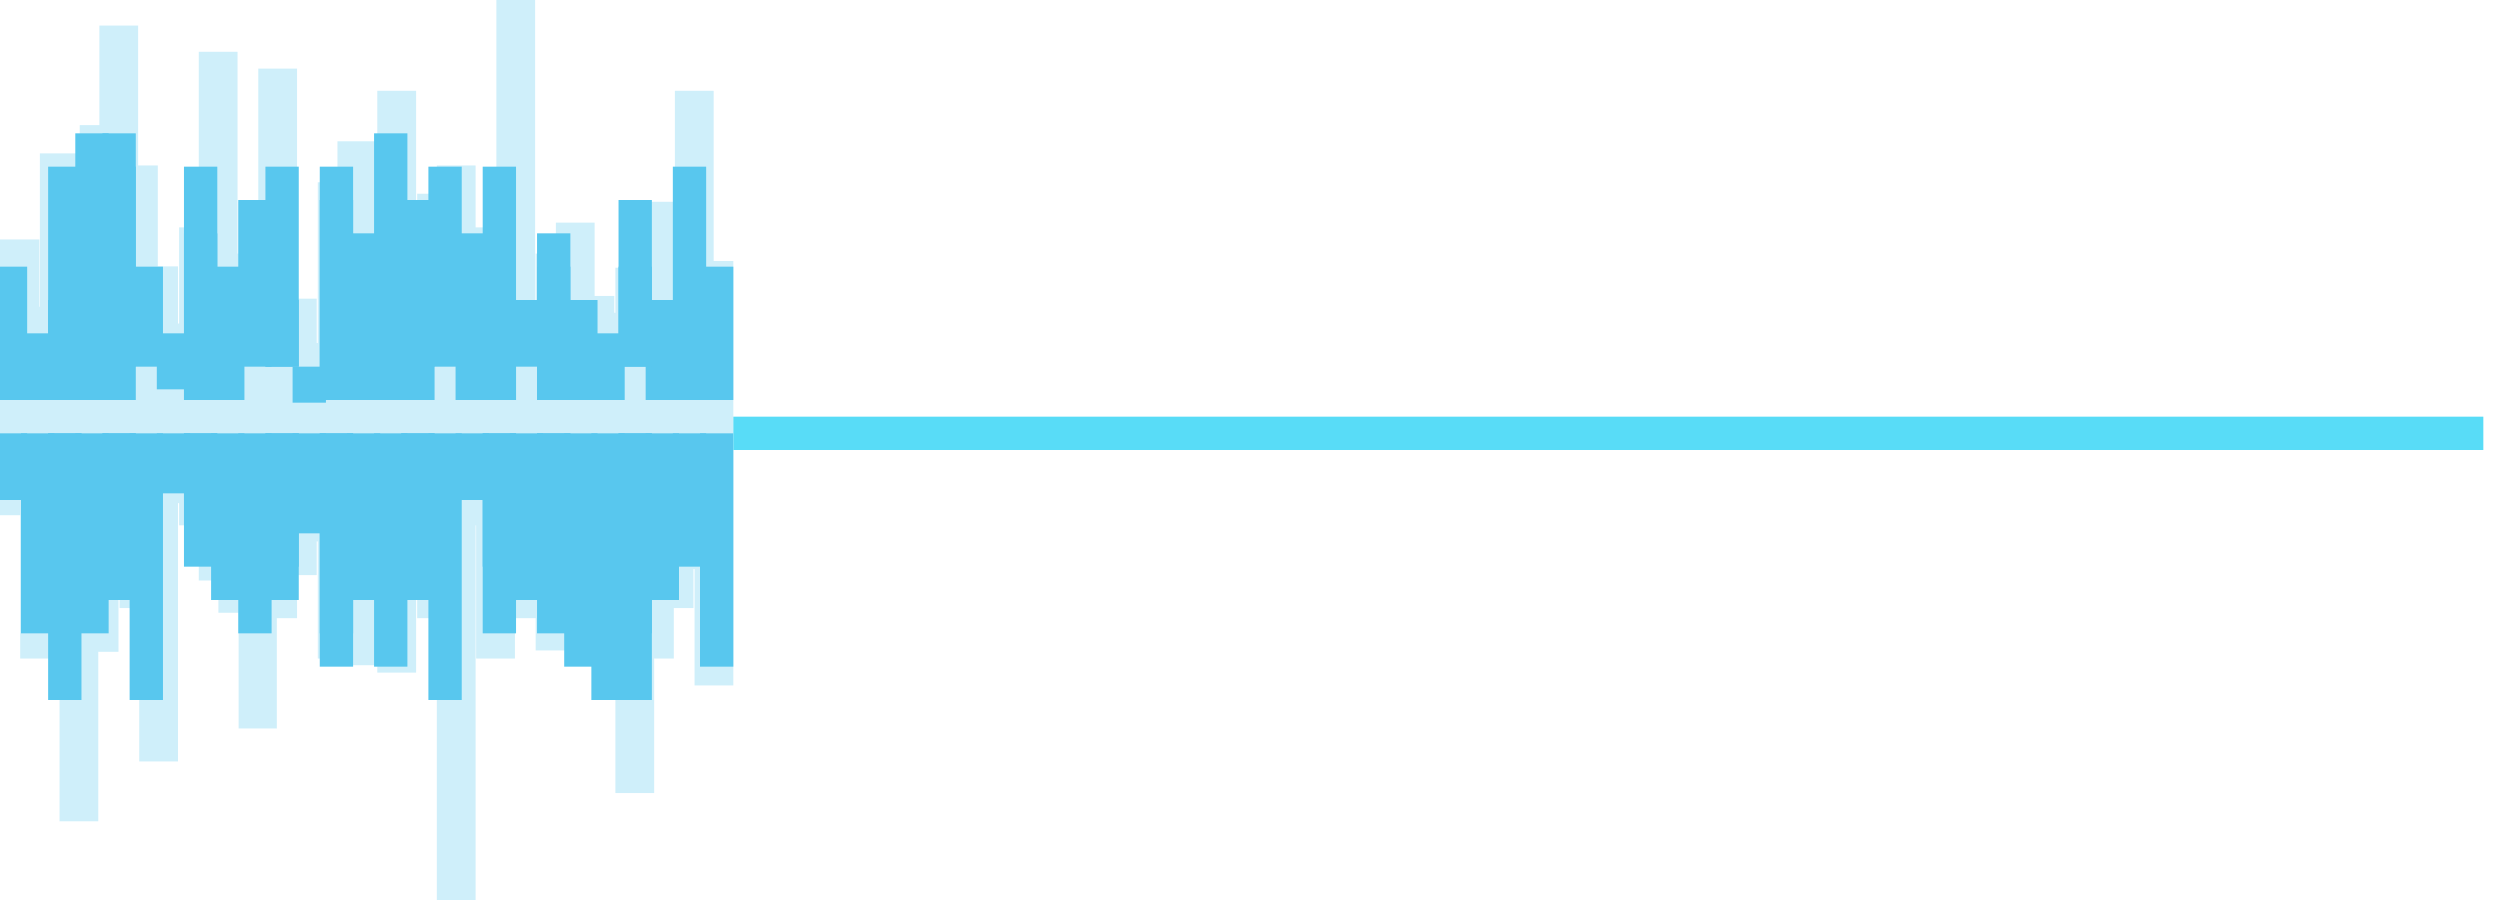 <?xml version="1.0" encoding="UTF-8"?>
<svg width="75px" height="27px" viewBox="0 0 75 27" version="1.1" xmlns="http://www.w3.org/2000/svg" xmlns:xlink="http://www.w3.org/1999/xlink">
    <!-- Generator: Sketch 47.1 (45422) - http://www.bohemiancoding.com/sketch -->
    <title>科技外框03</title>
    <desc>Created with Sketch.</desc>
    <defs></defs>
    <g id="首頁" stroke="none" stroke-width="1" fill="none" fill-rule="evenodd">
        <g id="首頁（最上面）" transform="translate(-1, -306)">
            <g id="類型標籤" transform="translate(0, 296)">
                <g id="首頁">
                    <g id="科技外框03" transform="translate(38, 23.5) scale(-1, 1) translate(-38, -23.5) translate(0, 10)">
                        <g id="科技外框科技框03" transform="translate(53, 0)" fill-rule="nonzero">
                            <polygon id="Shape" fill="#01AAE5" opacity="0.19" style="mix-blend-mode: screen;" points="18.445 19.554 19.051 19.554 19.051 24.639 20.214 24.639 20.214 17.415 20.231 17.415 20.231 19.756 21.394 19.756 21.394 15.457 22 15.457 22 12.33 22 12.33 22 7.184 20.821 7.184 20.821 9.202 20.804 9.202 20.804 4.601 19.641 4.601 19.641 8.435 19.608 8.435 19.608 3.753 19.019 3.753 19.019 0.767 17.856 0.767 17.856 4.964 17.266 4.964 17.266 7.991 16.66 7.991 16.66 9.706 16.627 9.706 16.627 6.821 16.037 6.821 16.037 1.554 14.874 1.554 14.874 7.608 14.841 7.608 14.841 6.054 14.252 6.054 14.252 2.058 13.089 2.058 13.089 8.96 12.499 8.96 12.499 10.291 12.466 10.291 12.466 5.469 11.876 5.469 11.876 4.238 10.713 4.238 10.713 6.357 10.681 6.357 10.681 2.724 9.517 2.724 9.517 8.031 9.485 8.031 9.485 5.812 8.895 5.812 8.895 4.964 7.732 4.964 7.732 6.821 7.142 6.821 7.142 8.173 7.109 8.173 7.109 0 5.946 0 5.946 9.101 5.93 9.101 5.93 7.608 5.324 7.608 5.324 6.679 4.161 6.679 4.161 8.879 3.571 8.879 3.571 9.383 3.538 9.383 3.538 8.031 2.949 8.031 2.949 6.054 1.786 6.054 1.786 8.173 1.753 8.173 1.753 2.724 0.59 2.724 0.59 7.83 0 7.83 0 12.33 0 12.33 0 20.563 1.163 20.563 1.163 17.072 1.196 17.072 1.196 18.242 1.786 18.242 1.786 19.756 2.375 19.756 2.375 23.791 3.538 23.791 3.538 20.865 4.128 20.865 4.128 19.957 4.734 19.957 4.734 16.507 4.767 16.507 4.767 19.513 5.93 19.513 5.93 18.545 6.52 18.545 6.52 17.415 6.552 17.415 6.552 19.756 7.716 19.756 7.716 15.76 7.732 15.76 7.732 27 8.895 27 8.895 18.545 9.485 18.545 9.485 16.406 9.517 16.406 9.517 20.179 10.681 20.179 10.681 18.242 10.713 18.242 10.713 19.957 11.876 19.957 11.876 19.756 12.466 19.756 12.466 16.244 12.499 16.244 12.499 17.253 13.089 17.253 13.089 18.545 13.695 18.545 13.695 21.854 14.841 21.854 14.841 18.383 15.448 18.383 15.448 17.415 16.037 17.415 16.037 15.76 16.627 15.76 16.627 15.094 16.66 15.094 16.66 22.843 17.823 22.843 17.823 18.242 18.413 18.242 18.413 16.608 18.445 16.608"></polygon>
                            <rect id="Rectangle-path" fill="#58C7EE" style="mix-blend-mode: screen;" x="5.704" y="9" width="1" height="2"></rect>
                            <rect id="Rectangle-path" fill="#58C7EE" style="mix-blend-mode: screen;" x="3.259" y="10" width="1" height="2"></rect>
                            <rect id="Rectangle-path" fill="#58C7EE" style="mix-blend-mode: screen;" x="4.074" y="9" width="1" height="3"></rect>
                            <rect id="Rectangle-path" fill="#58C7EE" style="mix-blend-mode: screen;" x="19.556" y="9" width="1" height="3"></rect>
                            <rect id="Rectangle-path" fill="#58C7EE" style="mix-blend-mode: screen;" x="20.37" y="10" width="1" height="2"></rect>
                            <rect id="Rectangle-path" fill="#58C7EE" style="mix-blend-mode: screen;" x="13.037" y="9" width="1" height="2"></rect>
                            <rect id="Rectangle-path" fill="#58C7EE" style="mix-blend-mode: screen;" x="12.222" y="11" width="1" height="1.08"></rect>
                            <rect id="Rectangle-path" fill="#58C7EE" style="mix-blend-mode: screen;" x="16.296" y="10" width="1" height="1.68"></rect>
                            <rect id="Rectangle-path" fill="#58C7EE" style="mix-blend-mode: screen;" x="8.148" y="5" width="1" height="6"></rect>
                            <rect id="Rectangle-path" fill="#58C7EE" style="mix-blend-mode: screen;" x="6.519" y="9" width="1" height="3"></rect>
                            <rect id="Rectangle-path" fill="#58C7EE" style="mix-blend-mode: screen;" x="7.333" y="7" width="1" height="5"></rect>
                            <rect id="Rectangle-path" fill="#58C7EE" style="mix-blend-mode: screen;" x="6.519" y="5" width="1" height="7"></rect>
                            <rect id="Rectangle-path" fill="#58C7EE" style="mix-blend-mode: screen;" x="8.963" y="6" width="1" height="6"></rect>
                            <rect id="Rectangle-path" fill="#58C7EE" style="mix-blend-mode: screen;" x="9.778" y="4" width="1" height="8"></rect>
                            <rect id="Rectangle-path" fill="#58C7EE" style="mix-blend-mode: screen;" x="8.963" y="8" width="1" height="3"></rect>
                            <rect id="Rectangle-path" fill="#58C7EE" style="mix-blend-mode: screen;" x="10.593" y="7" width="1" height="5"></rect>
                            <rect id="Rectangle-path" fill="#58C7EE" style="mix-blend-mode: screen;" x="2.444" y="8" width="1" height="3"></rect>
                            <rect id="Rectangle-path" fill="#58C7EE" style="mix-blend-mode: screen;" x="1.63" y="9" width="1" height="3"></rect>
                            <rect id="Rectangle-path" fill="#58C7EE" style="mix-blend-mode: screen;" x="2.444" y="6" width="1" height="5"></rect>
                            <rect id="Rectangle-path" fill="#58C7EE" style="mix-blend-mode: screen;" x="0.815" y="5" width="1" height="7"></rect>
                            <rect id="Rectangle-path" fill="#58C7EE" style="mix-blend-mode: screen;" x="4.889" y="8" width="1" height="4"></rect>
                            <rect id="Rectangle-path" fill="#58C7EE" style="mix-blend-mode: screen;" x="4.889" y="7" width="1" height="5"></rect>
                            <rect id="Rectangle-path" fill="#58C7EE" style="mix-blend-mode: screen;" x="18.741" y="4" width="1" height="8"></rect>
                            <rect id="Rectangle-path" fill="#58C7EE" style="mix-blend-mode: screen;" x="17.926" y="4" width="1" height="8"></rect>
                            <rect id="Rectangle-path" fill="#58C7EE" style="mix-blend-mode: screen;" x="17.111" y="8" width="1" height="3"></rect>
                            <rect id="Rectangle-path" fill="#58C7EE" style="mix-blend-mode: screen;" x="17.926" y="5" width="1" height="6"></rect>
                            <rect id="Rectangle-path" fill="#58C7EE" style="mix-blend-mode: screen;" x="0" y="8" width="1" height="4"></rect>
                            <rect id="Rectangle-path" fill="#58C7EE" style="mix-blend-mode: screen;" x="19.556" y="5" width="1" height="7"></rect>
                            <rect id="Rectangle-path" fill="#58C7EE" style="mix-blend-mode: screen;" x="21.185" y="8" width="1" height="4"></rect>
                            <rect id="Rectangle-path" fill="#58C7EE" style="mix-blend-mode: screen;" x="15.481" y="5" width="1" height="7"></rect>
                            <rect id="Rectangle-path" fill="#58C7EE" style="mix-blend-mode: screen;" x="13.037" y="5" width="1" height="6"></rect>
                            <rect id="Rectangle-path" fill="#58C7EE" style="mix-blend-mode: screen;" x="13.852" y="6" width="1" height="5"></rect>
                            <rect id="Rectangle-path" fill="#58C7EE" style="mix-blend-mode: screen;" x="11.407" y="6" width="1" height="6"></rect>
                            <rect id="Rectangle-path" fill="#58C7EE" style="mix-blend-mode: screen;" x="15.481" y="7" width="1" height="5"></rect>
                            <rect id="Rectangle-path" fill="#58C7EE" style="mix-blend-mode: screen;" x="14.667" y="8" width="1" height="4"></rect>
                            <rect id="Rectangle-path" fill="#58C7EE" style="mix-blend-mode: screen;" x="11.407" y="5" width="1" height="7"></rect>
                            <rect id="Rectangle-path" fill="#58C7EE" style="mix-blend-mode: screen;" x="14.667" y="13" width="1" height="5"></rect>
                            <rect id="Rectangle-path" fill="#58C7EE" style="mix-blend-mode: screen;" x="15.481" y="13" width="1" height="4"></rect>
                            <rect id="Rectangle-path" fill="#58C7EE" style="mix-blend-mode: screen;" x="15.481" y="13" width="1" height="2"></rect>
                            <rect id="Rectangle-path" fill="#58C7EE" style="mix-blend-mode: screen;" x="13.852" y="13" width="1" height="6"></rect>
                            <rect id="Rectangle-path" fill="#58C7EE" style="mix-blend-mode: screen;" x="13.037" y="13" width="1" height="5"></rect>
                            <rect id="Rectangle-path" fill="#58C7EE" style="mix-blend-mode: screen;" x="16.296" y="13" width="1" height="1.8"></rect>
                            <rect id="Rectangle-path" fill="#58C7EE" style="mix-blend-mode: screen;" x="11.407" y="13" width="1" height="6"></rect>
                            <rect id="Rectangle-path" fill="#58C7EE" style="mix-blend-mode: screen;" x="12.222" y="13" width="1" height="3"></rect>
                            <rect id="Rectangle-path" fill="#58C7EE" style="mix-blend-mode: screen;" x="13.037" y="13" width="1" height="4"></rect>
                            <rect id="Rectangle-path" fill="#58C7EE" style="mix-blend-mode: screen;" x="17.926" y="13" width="1" height="5"></rect>
                            <rect id="Rectangle-path" fill="#58C7EE" style="mix-blend-mode: screen;" x="17.111" y="13" width="1" height="8"></rect>
                            <rect id="Rectangle-path" fill="#58C7EE" style="mix-blend-mode: screen;" x="20.37" y="13" width="1" height="6"></rect>
                            <rect id="Rectangle-path" fill="#58C7EE" style="mix-blend-mode: screen;" x="21.185" y="13" width="1" height="2"></rect>
                            <rect id="Rectangle-path" fill="#58C7EE" style="mix-blend-mode: screen;" x="19.556" y="13" width="1" height="8"></rect>
                            <rect id="Rectangle-path" fill="#58C7EE" style="mix-blend-mode: screen;" x="19.556" y="13" width="1" height="4"></rect>
                            <rect id="Rectangle-path" fill="#58C7EE" style="mix-blend-mode: screen;" x="11.407" y="13" width="1" height="7"></rect>
                            <rect id="Rectangle-path" fill="#58C7EE" style="mix-blend-mode: screen;" x="18.741" y="13" width="1" height="6"></rect>
                            <rect id="Rectangle-path" fill="#58C7EE" style="mix-blend-mode: screen;" x="17.926" y="13" width="1" height="3"></rect>
                            <rect id="Rectangle-path" fill="#58C7EE" style="mix-blend-mode: screen;" x="4.889" y="13" width="1" height="3"></rect>
                            <rect id="Rectangle-path" fill="#58C7EE" style="mix-blend-mode: screen;" x="4.074" y="13" width="1" height="7"></rect>
                            <rect id="Rectangle-path" fill="#58C7EE" style="mix-blend-mode: screen;" x="4.889" y="13" width="1" height="6"></rect>
                            <rect id="Rectangle-path" fill="#58C7EE" style="mix-blend-mode: screen;" x="0" y="13" width="1" height="7"></rect>
                            <rect id="Rectangle-path" fill="#58C7EE" style="mix-blend-mode: screen;" x="10.593" y="13" width="1" height="5"></rect>
                            <rect id="Rectangle-path" fill="#58C7EE" style="mix-blend-mode: screen;" x="3.259" y="13" width="1" height="8"></rect>
                            <rect id="Rectangle-path" fill="#58C7EE" style="mix-blend-mode: screen;" x="2.444" y="13" width="1" height="6"></rect>
                            <rect id="Rectangle-path" fill="#58C7EE" style="mix-blend-mode: screen;" x="0.815" y="13" width="1" height="4"></rect>
                            <rect id="Rectangle-path" fill="#58C7EE" style="mix-blend-mode: screen;" x="1.63" y="13" width="1" height="5"></rect>
                            <rect id="Rectangle-path" fill="#58C7EE" style="mix-blend-mode: screen;" x="2.444" y="13" width="1" height="8"></rect>
                            <rect id="Rectangle-path" fill="#58C7EE" style="mix-blend-mode: screen;" x="8.963" y="13" width="1" height="5"></rect>
                            <rect id="Rectangle-path" fill="#58C7EE" style="mix-blend-mode: screen;" x="8.963" y="13" width="1" height="3"></rect>
                            <rect id="Rectangle-path" fill="#58C7EE" style="mix-blend-mode: screen;" x="9.778" y="13" width="1" height="7"></rect>
                            <rect id="Rectangle-path" fill="#58C7EE" style="mix-blend-mode: screen;" x="8.148" y="13" width="1" height="8"></rect>
                            <rect id="Rectangle-path" fill="#58C7EE" style="mix-blend-mode: screen;" x="7.333" y="13" width="1" height="2"></rect>
                            <rect id="Rectangle-path" fill="#58C7EE" style="mix-blend-mode: screen;" x="6.519" y="13" width="1" height="4"></rect>
                            <rect id="Rectangle-path" fill="#58C7EE" style="mix-blend-mode: screen;" x="6.519" y="13" width="1" height="6"></rect>
                            <rect id="Rectangle-path" fill="#58C7EE" style="mix-blend-mode: screen;" x="5.704" y="13" width="1" height="5"></rect>
                        </g>
                        <path d="M0.5,13 L53,13" id="Path-4" stroke="#58DCF7"></path>
                    </g>
                </g>
            </g>
        </g>
    </g>
</svg>